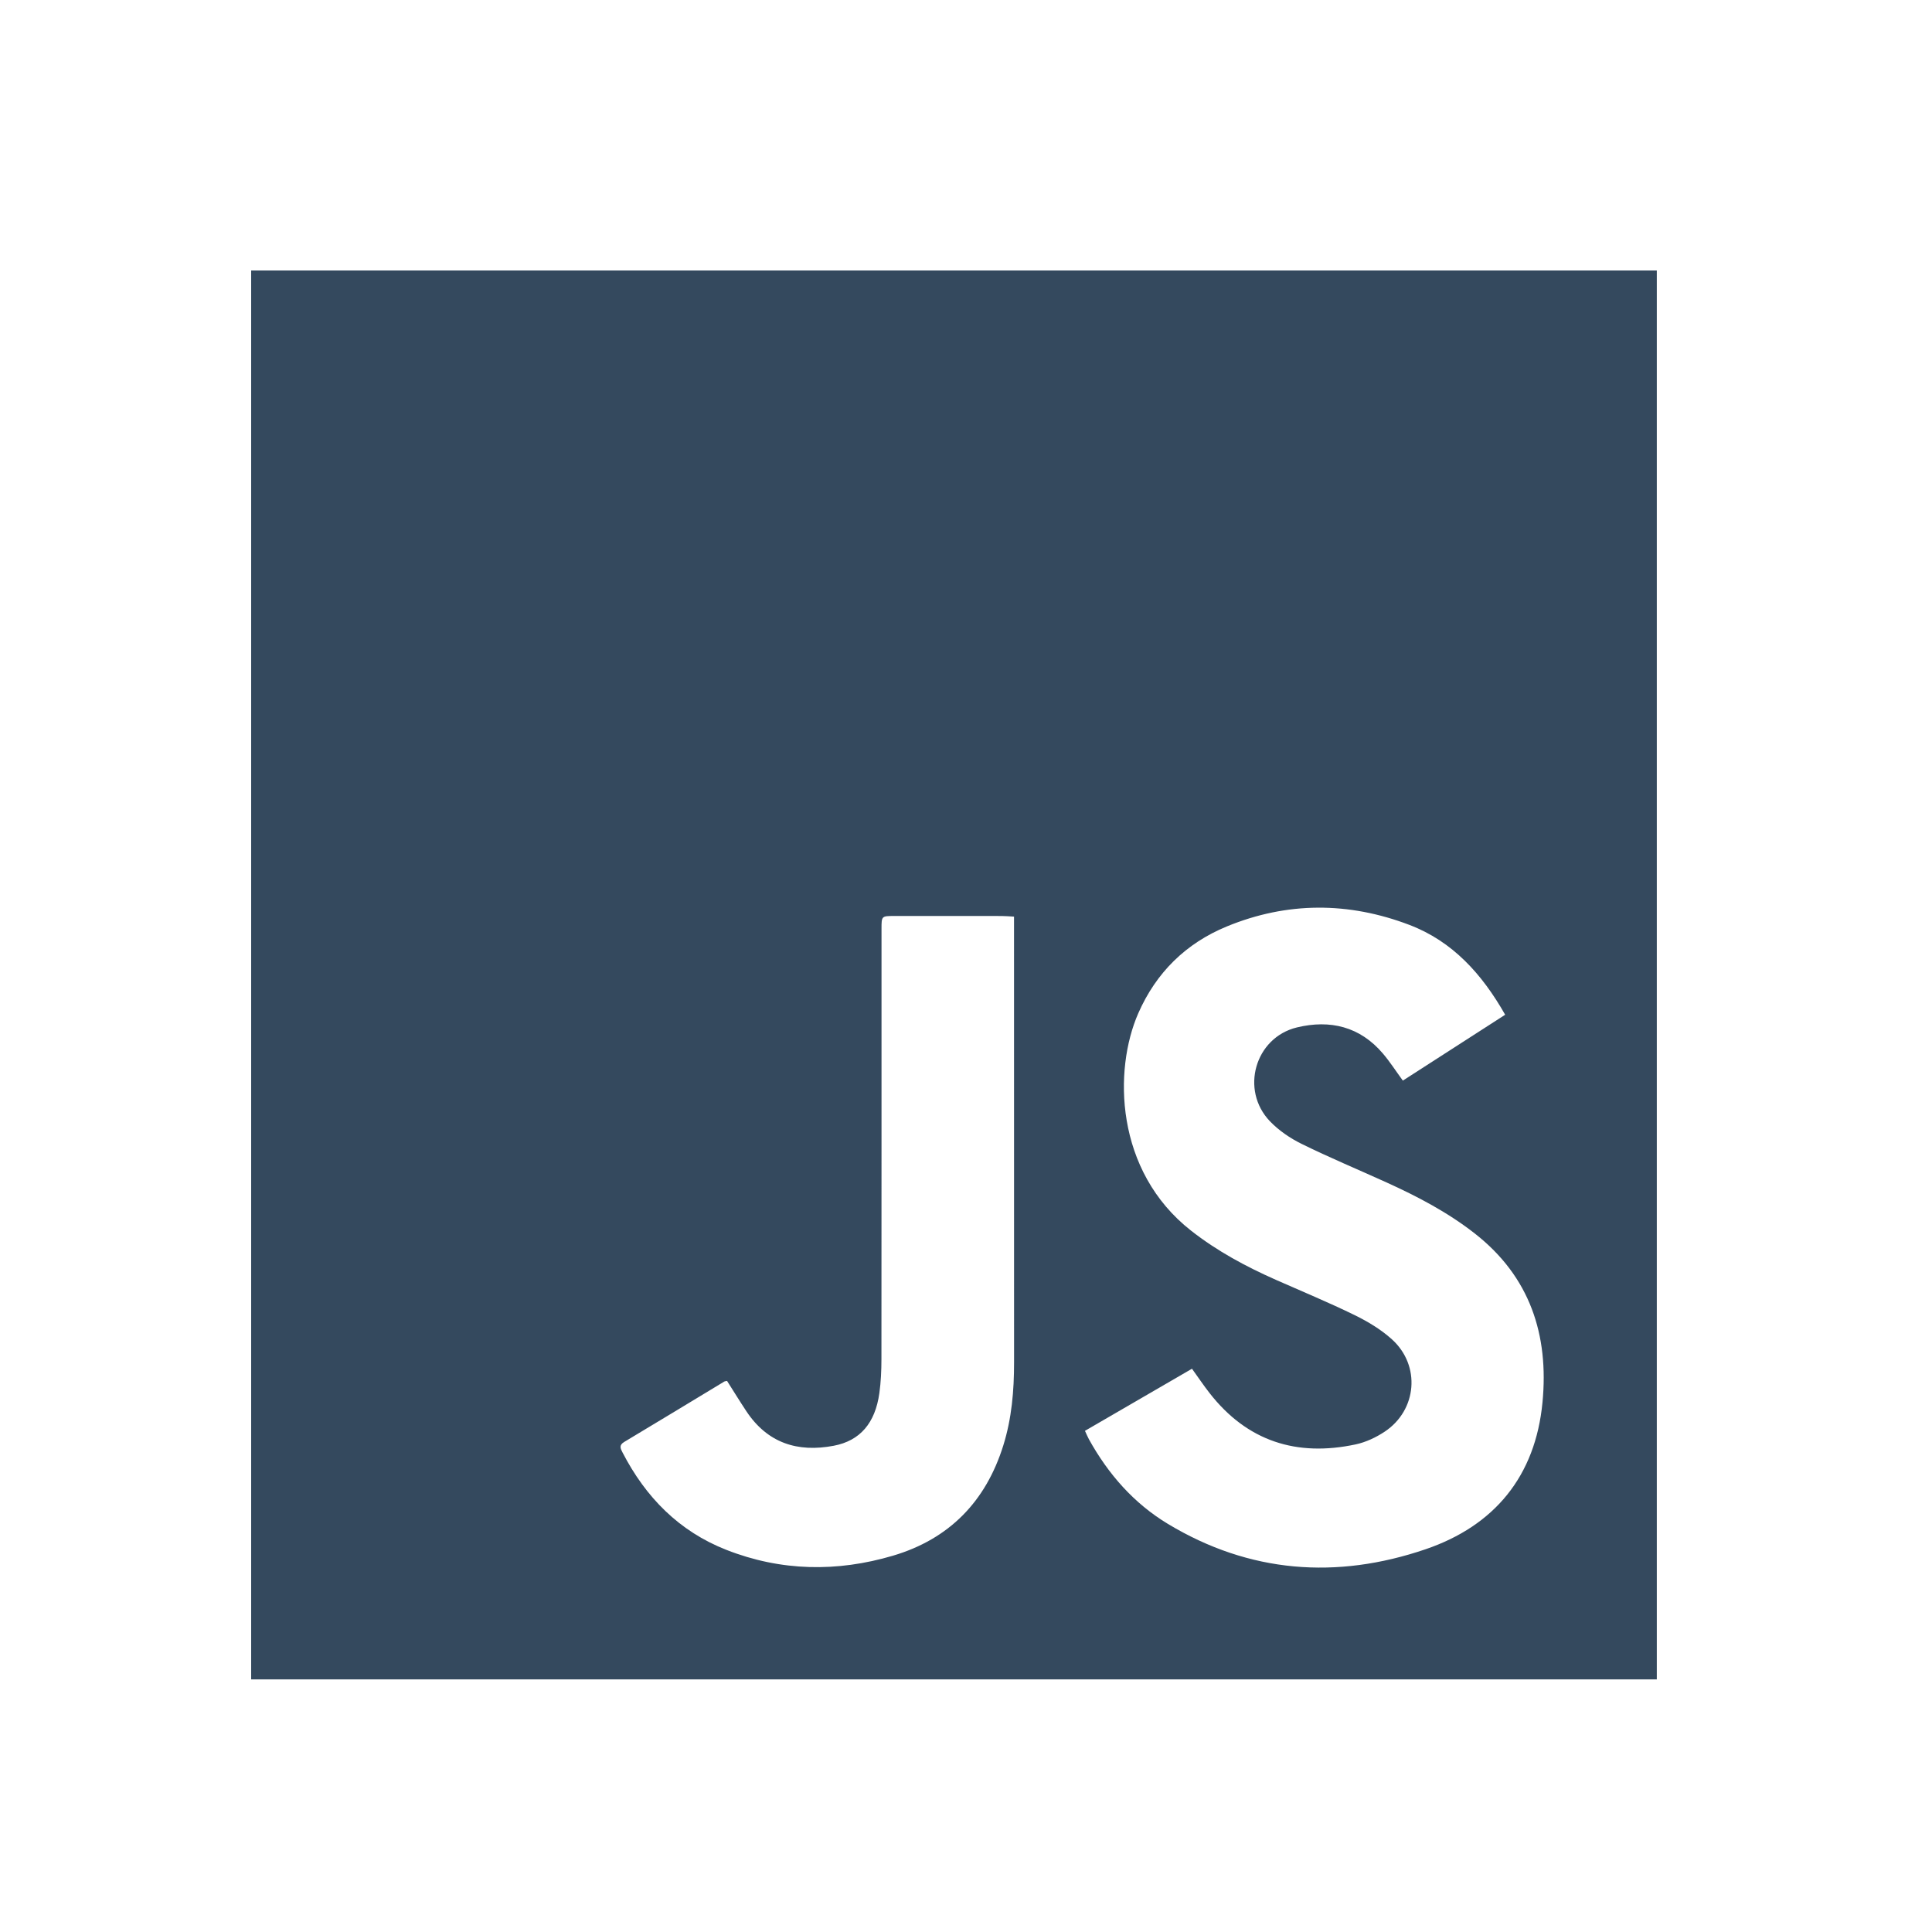 <?xml version="1.0" encoding="UTF-8" standalone="no"?>
<svg width="100px" height="100px" viewBox="0 0 100 100" version="1.1" xmlns="http://www.w3.org/2000/svg" xmlns:xlink="http://www.w3.org/1999/xlink" xmlns:sketch="http://www.bohemiancoding.com/sketch/ns">
    <!-- Generator: Sketch 3.3.2 (12043) - http://www.bohemiancoding.com/sketch -->
    <title>javascript-logo</title>
    <desc>Created with Sketch.</desc>
    <defs></defs>
    <g id="Page-1" stroke="none" stroke-width="1" fill="none" fill-rule="evenodd" sketch:type="MSPage">
        <g id="javascript-logo" sketch:type="MSArtboardGroup" fill="#34495E">
            <path d="M13,86.925 L13,14 L85.756,14 L85.756,86.925 L13,86.925 L13,86.925 Z M77.907,52.523 C76.707,50.412 75.188,48.727 72.954,47.874 C69.809,46.674 66.626,46.666 63.499,47.953 C61.386,48.823 59.843,50.336 58.917,52.447 C57.635,55.369 57.694,60.598 61.651,63.7 C63.004,64.761 64.498,65.563 66.06,66.253 C67.415,66.853 68.786,67.419 70.116,68.07 C70.803,68.406 71.485,68.816 72.048,69.326 C73.544,70.679 73.349,72.989 71.671,74.103 C71.22,74.402 70.694,74.65 70.168,74.762 C67.121,75.412 64.557,74.606 62.605,72.102 C62.297,71.707 62.017,71.29 61.697,70.845 C59.84,71.923 58.007,72.987 56.157,74.06 C56.243,74.244 56.296,74.374 56.363,74.497 C57.361,76.3 58.689,77.816 60.454,78.879 C64.679,81.424 69.184,81.757 73.784,80.19 C77.35,78.975 79.473,76.411 79.839,72.585 C80.174,69.094 79.194,66.086 76.342,63.851 C74.94,62.752 73.379,61.935 71.768,61.203 C70.304,60.539 68.819,59.919 67.377,59.21 C66.779,58.916 66.193,58.517 65.733,58.038 C64.181,56.421 64.958,53.704 67.129,53.179 C68.845,52.765 70.391,53.133 71.58,54.532 C71.945,54.961 72.25,55.439 72.611,55.932 C74.365,54.803 76.111,53.679 77.907,52.523 L77.907,52.523 Z M37.632,71.476 C37.554,71.492 37.519,71.491 37.494,71.506 C35.766,72.549 34.042,73.599 32.309,74.635 C32.024,74.805 32.117,74.978 32.224,75.184 C33.42,77.498 35.148,79.259 37.593,80.219 C40.424,81.332 43.326,81.378 46.221,80.522 C49.127,79.662 51.022,77.723 51.929,74.821 C52.368,73.419 52.489,71.977 52.488,70.515 C52.484,63.025 52.486,55.535 52.486,48.045 L52.486,47.444 C52.232,47.431 52.032,47.412 51.831,47.412 C49.986,47.41 48.142,47.411 46.297,47.411 C45.628,47.411 45.627,47.412 45.627,48.078 C45.627,55.505 45.629,62.932 45.623,70.359 C45.622,70.942 45.596,71.531 45.516,72.107 C45.3,73.665 44.512,74.573 43.159,74.831 C41.28,75.19 39.723,74.691 38.63,73.043 C38.29,72.531 37.97,72.007 37.632,71.476 L37.632,71.476 Z" id="Imported-Layers" sketch:type="MSShapeGroup"></path>
        </g>
    </g>
</svg>